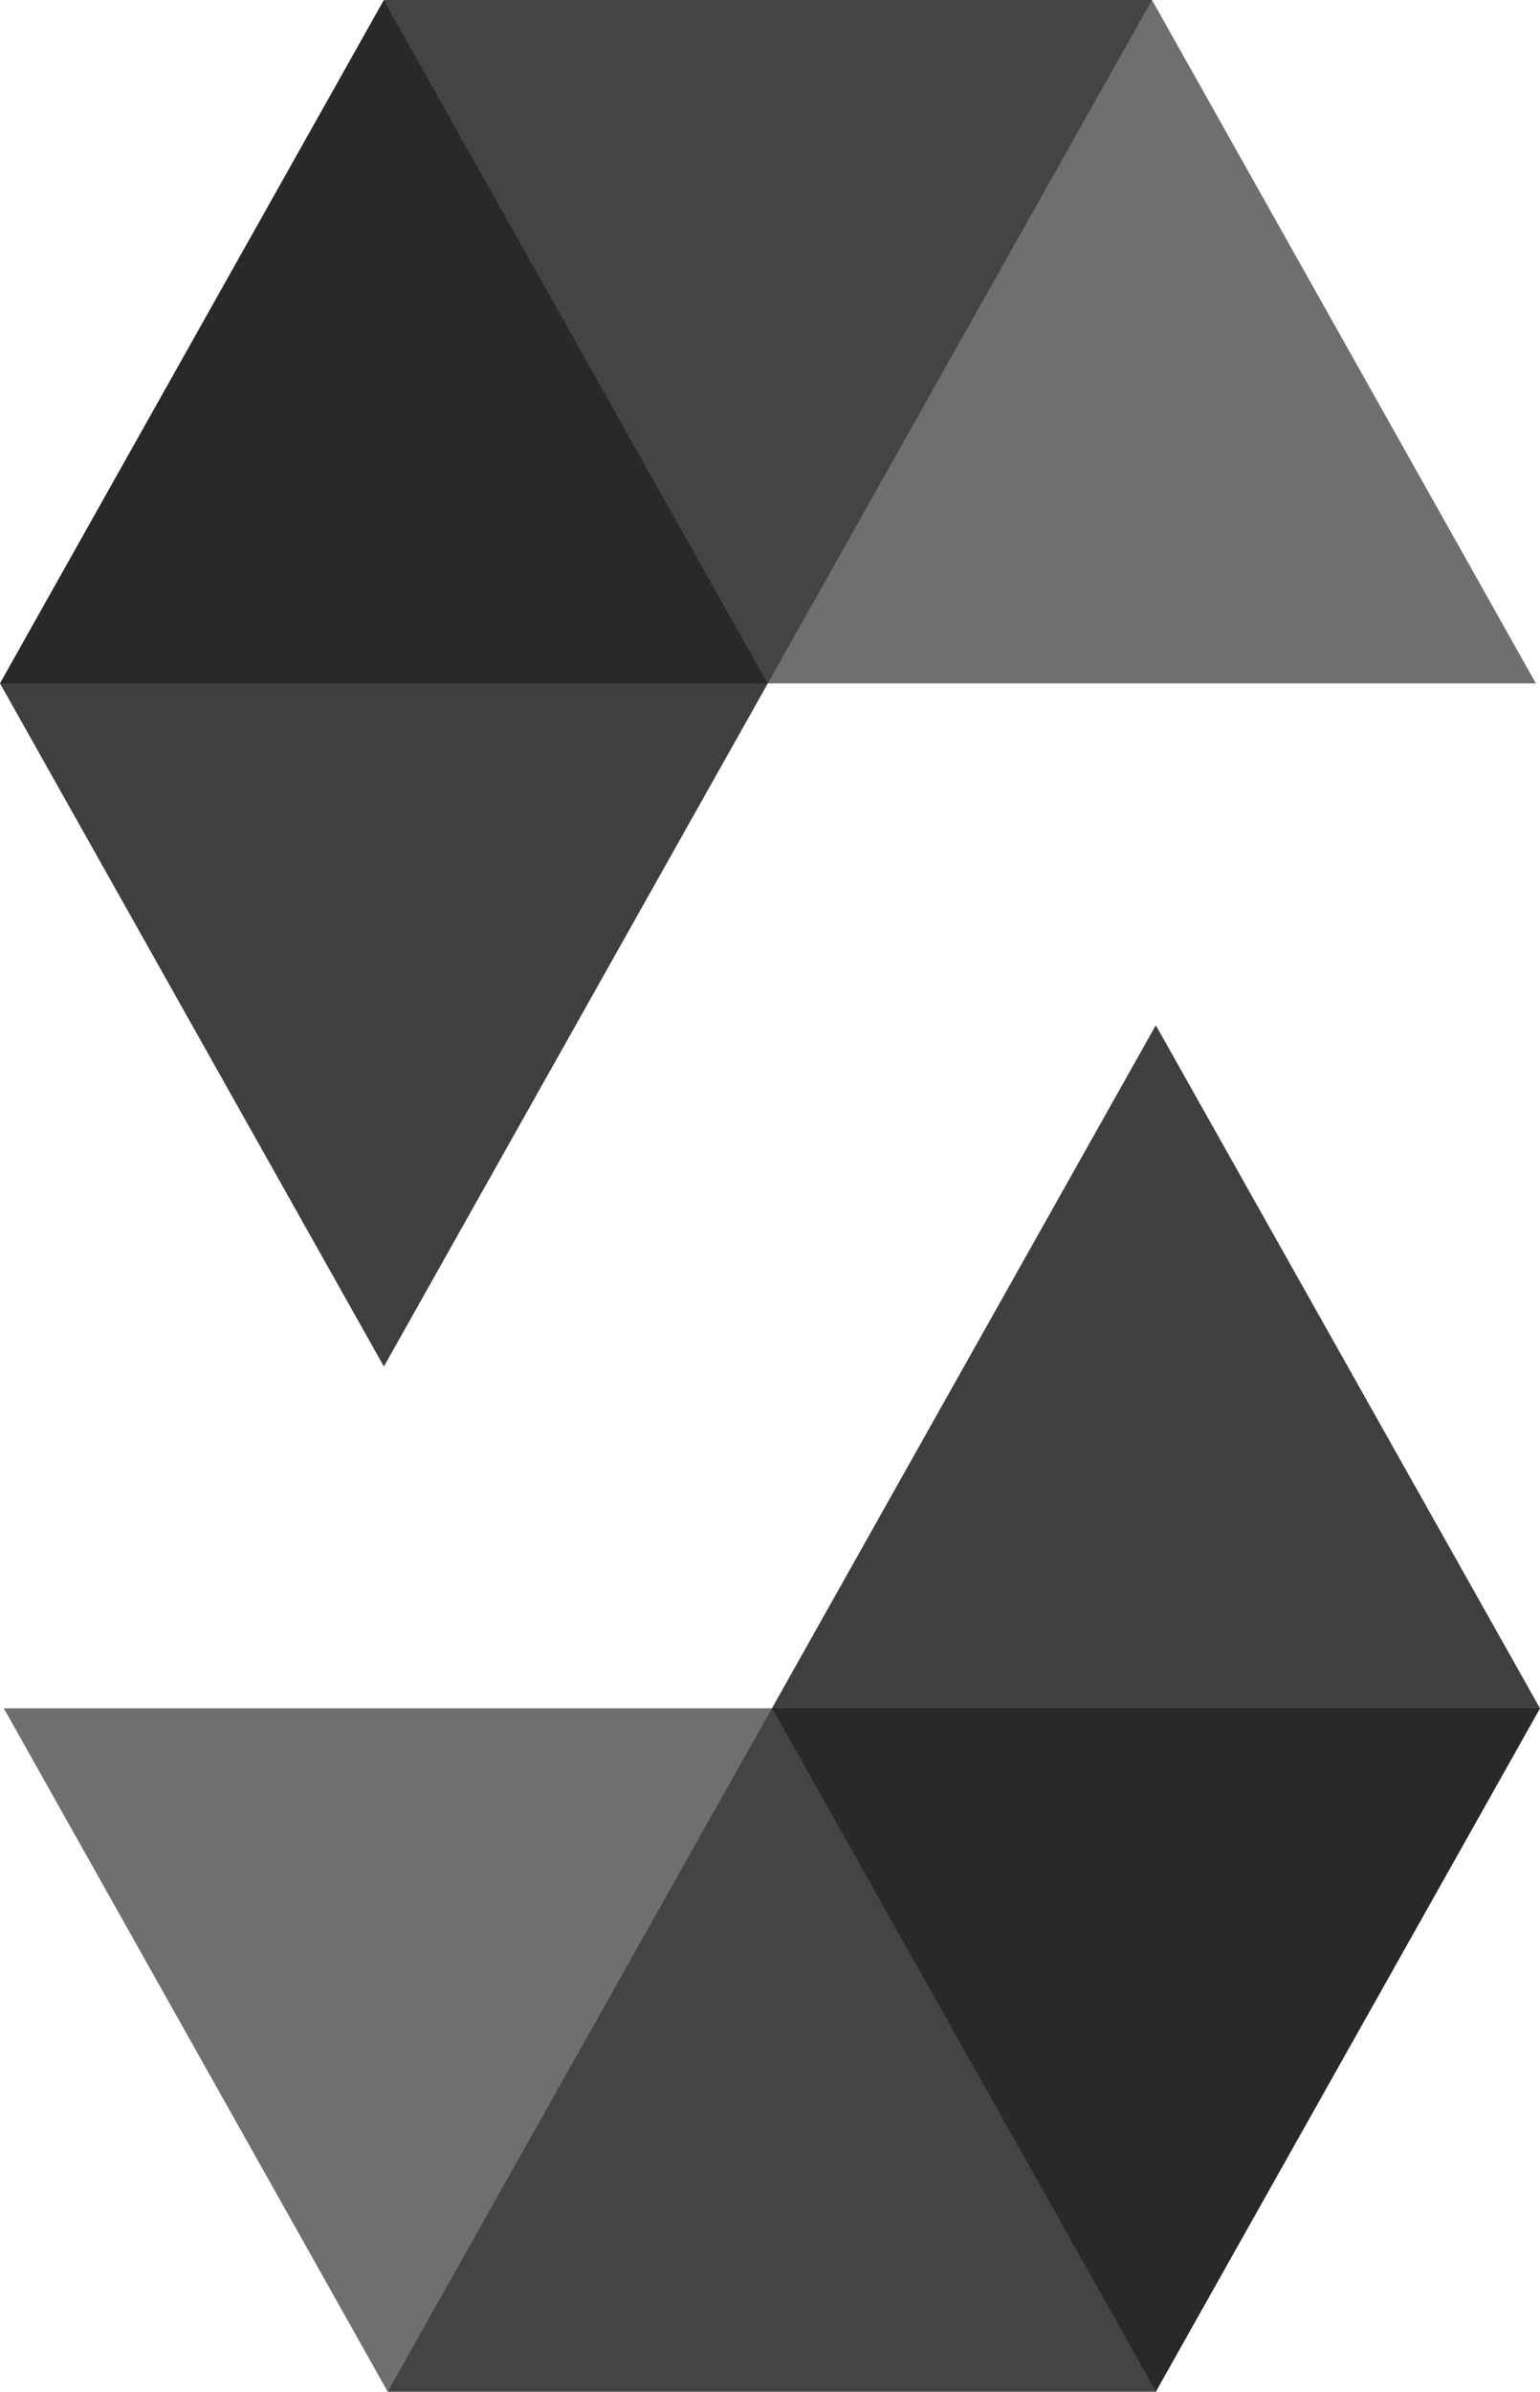 <svg xmlns="http://www.w3.org/2000/svg" viewBox="0 0 523.9 813"><style type="text/css">.solst0{opacity:0.45;enable-background:new;fill:#101010}.solst1{opacity:0.6;enable-background:new;fill:#101010}.solst2{opacity:0.8;enable-background:new;fill:#101010}</style><path class="solst0" d="M391.9 0l-130.7 232.3H0L130.6 0 391.9 0"/><path class="solst1" d="M261.2 232.3h261.3L391.9 0h-261.3L261.2 232.3z"/><path class="solst2" d="M130.6 464.5l130.6-232.2L130.6 0 0 232.3 130.6 464.5z"/><path class="solst0" d="M131.9 813l130.7-232.3h261.3L393.2 813H131.9"/><path class="solst1" d="M262.6 580.7h-261.3L131.9 813H393.2L262.6 580.7z"/><path class="solst2" d="M393.2 348.5l-130.6 232.2L393.2 813l130.7-232.3L393.2 348.5z"/></svg>